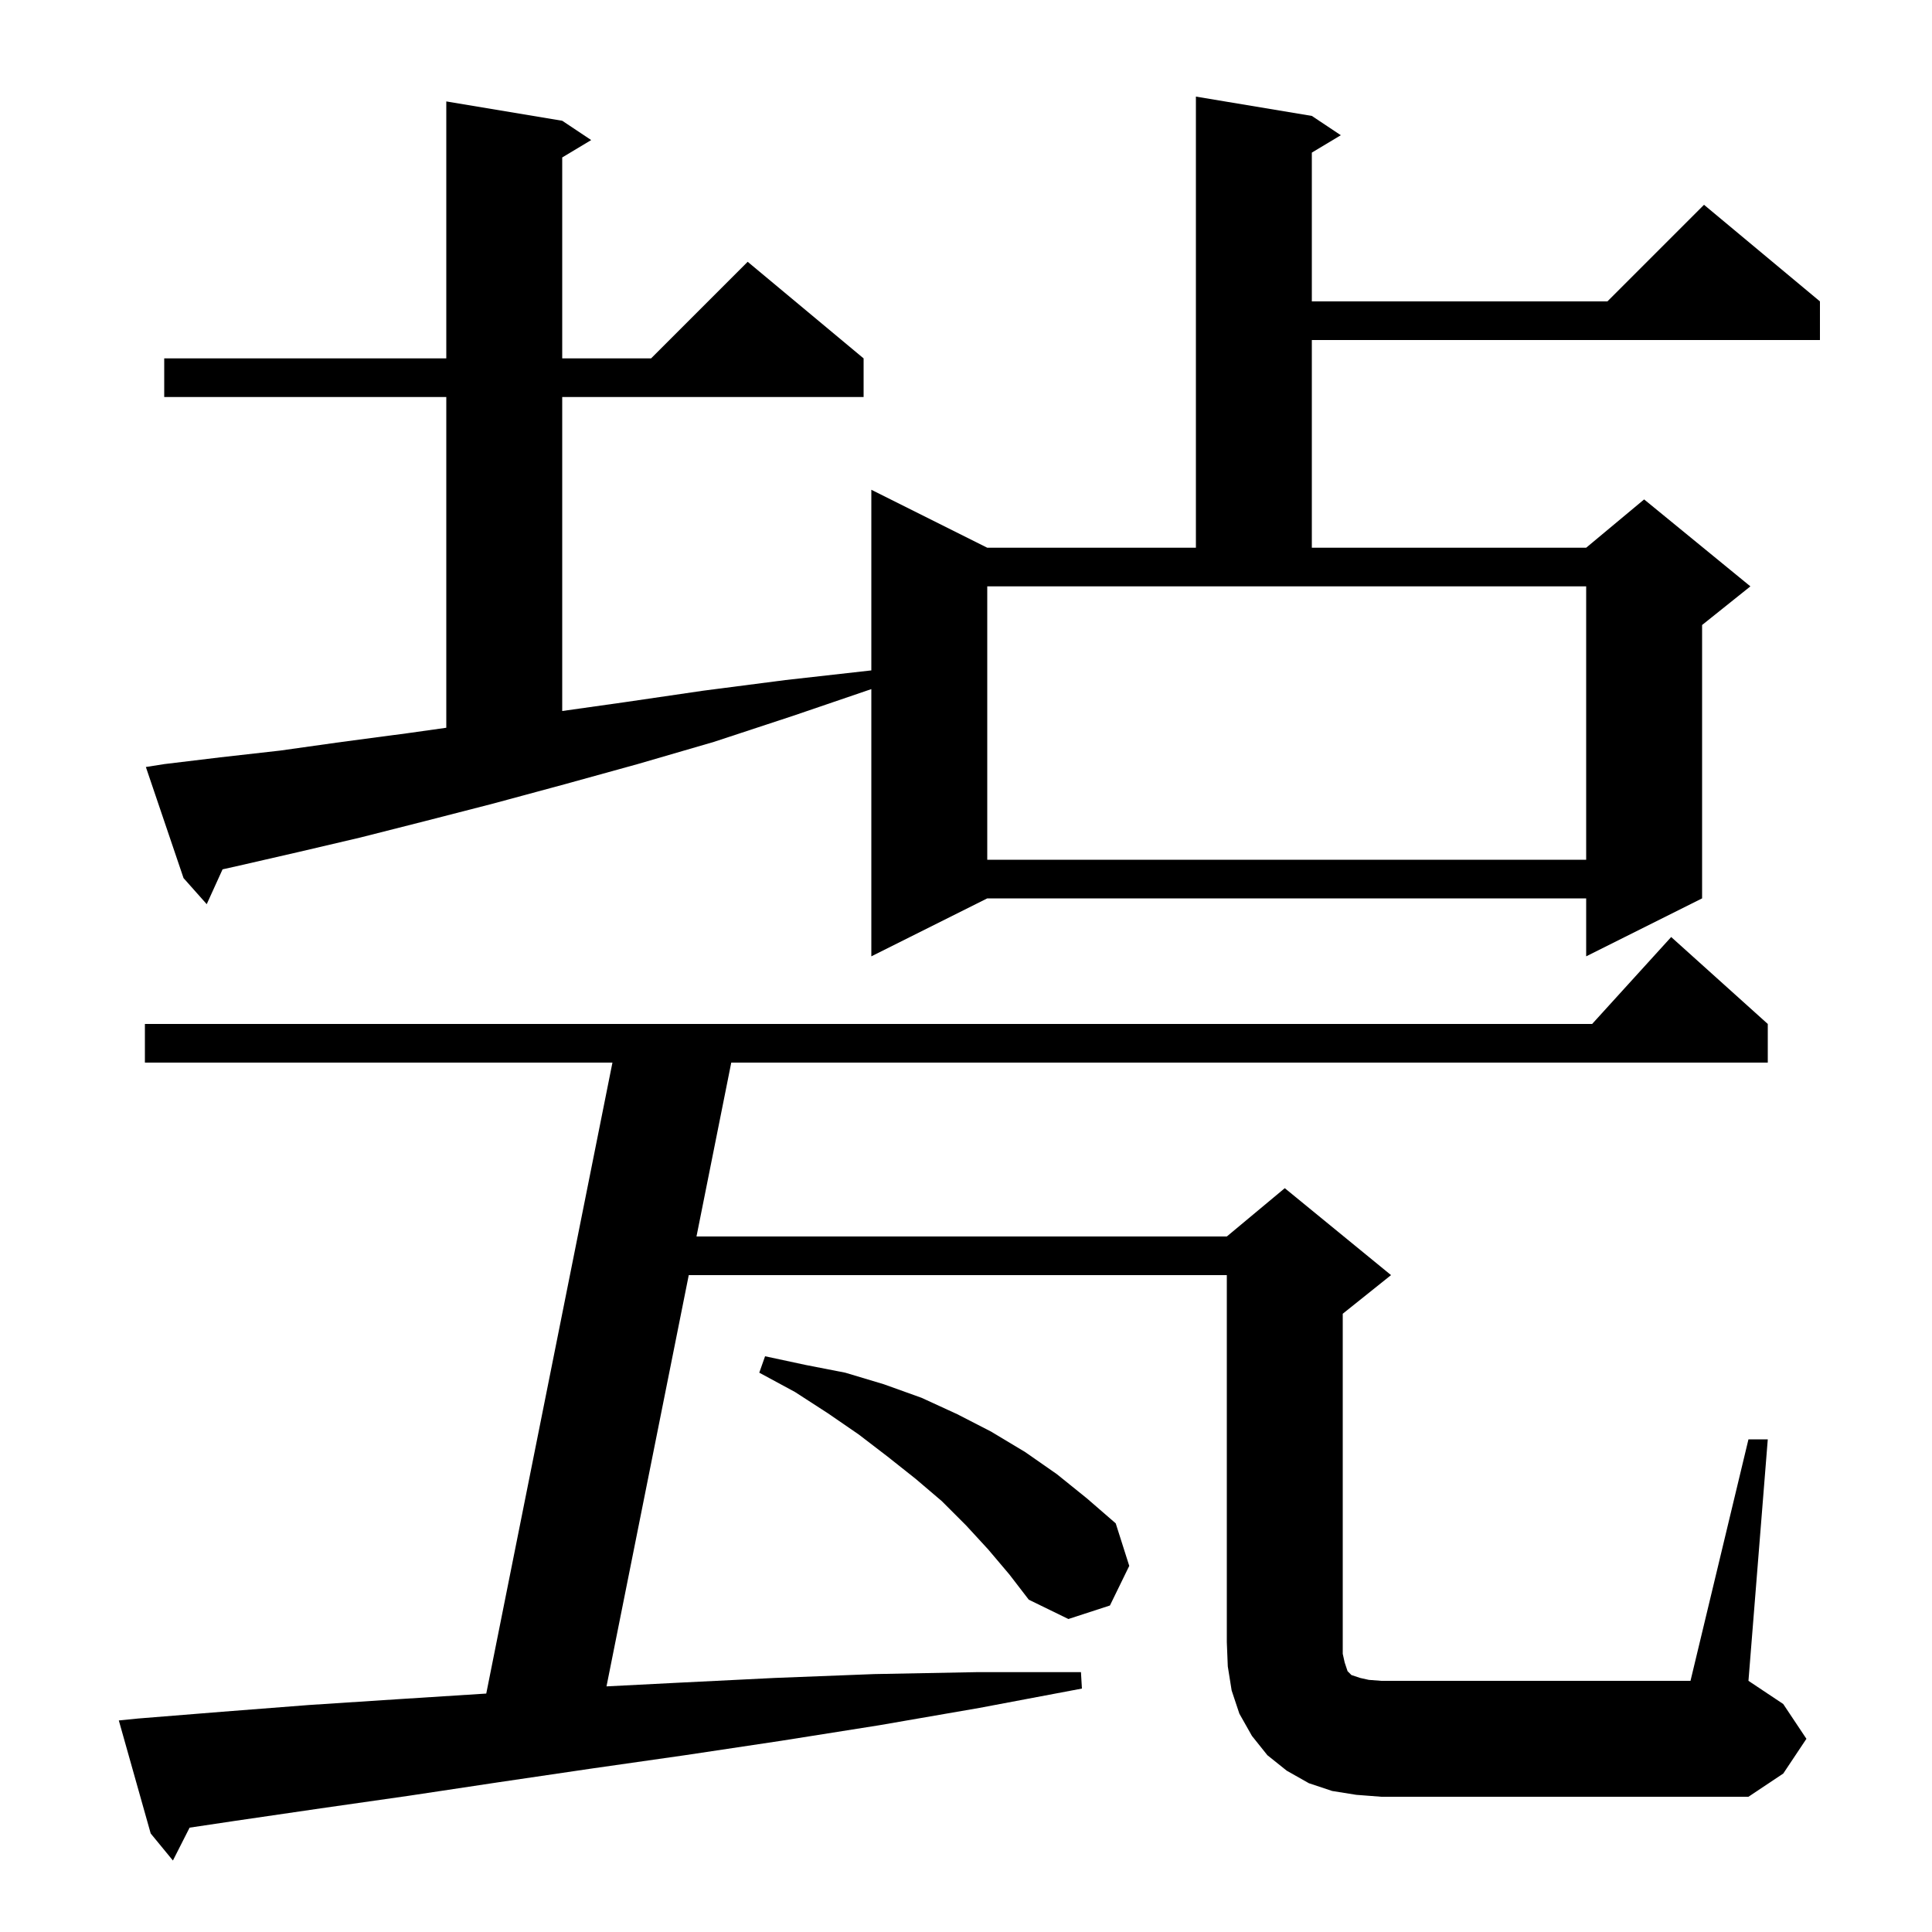 <svg xmlns="http://www.w3.org/2000/svg" xmlns:xlink="http://www.w3.org/1999/xlink" version="1.1" baseProfile="full" viewBox="0 0 200 200" width="200" height="200">
<g fill="black">
<path d="M 181.0 149.0 L 183.0 149.0 L 181.0 174.0 L 184.6 176.4 L 187.0 180.0 L 184.6 183.6 L 181.0 186.0 L 143.0 186.0 L 140.4 185.8 L 137.9 185.4 L 135.5 184.6 L 133.2 183.3 L 131.2 181.7 L 129.6 179.7 L 128.3 177.4 L 127.5 175.0 L 127.1 172.5 L 127.0 170.0 L 127.0 132.0 L 71.3 132.0 L 62.785 174.573 L 70.1 174.2 L 80.2 173.7 L 90.5 173.3 L 101.1 173.1 L 111.9 173.1 L 112.0 174.8 L 101.4 176.8 L 91.0 178.6 L 80.9 180.2 L 70.9 181.7 L 61.1 183.1 L 51.6 184.5 L 42.3 185.9 L 33.2 187.2 L 24.3 188.5 L 19.627 189.198 L 17.9 192.6 L 15.6 189.8 L 12.3 178.1 L 14.3 177.9 L 23.0 177.2 L 32.0 176.5 L 41.2 175.9 L 50.337 175.317 L 63.4 110.0 L 15.0 110.0 L 15.0 106.0 L 164.818 106.0 L 173.0 97.0 L 183.0 106.0 L 183.0 110.0 L 75.7 110.0 L 72.1 128.0 L 127.0 128.0 L 133.0 123.0 L 144.0 132.0 L 139.0 136.0 L 139.0 171.2 L 139.2 172.1 L 139.5 173.0 L 139.9 173.4 L 140.8 173.7 L 141.7 173.9 L 143.0 174.0 L 175.0 174.0 Z M 102.3 160.4 L 100.0 157.9 L 97.5 155.4 L 94.8 153.1 L 91.9 150.8 L 88.9 148.5 L 85.7 146.3 L 82.3 144.1 L 78.6 142.1 L 79.2 140.4 L 83.4 141.3 L 87.5 142.1 L 91.5 143.3 L 95.4 144.7 L 99.1 146.4 L 102.6 148.2 L 106.1 150.3 L 109.4 152.6 L 112.5 155.1 L 115.5 157.7 L 116.9 162.1 L 114.9 166.2 L 110.6 167.6 L 106.5 165.6 L 104.5 163.0 Z M 17.0 79.1 L 22.8 78.4 L 29.0 77.7 L 35.4 76.8 L 42.2 75.9 L 46.2 75.337 L 46.2 41.1 L 17.0 41.1 L 17.0 37.1 L 46.2 37.1 L 46.2 10.5 L 58.2 12.5 L 61.2 14.5 L 58.2 16.3 L 58.2 37.1 L 67.4 37.1 L 77.4 27.1 L 89.4 37.1 L 89.4 41.1 L 58.2 41.1 L 58.2 73.603 L 64.6 72.7 L 72.8 71.5 L 81.3 70.4 L 90.2 69.4 L 90.2 50.7 L 102.2 56.7 L 123.8 56.7 L 123.8 10.0 L 135.8 12.0 L 138.8 14.0 L 135.8 15.8 L 135.8 31.2 L 166.4 31.2 L 176.4 21.2 L 188.4 31.2 L 188.4 35.2 L 135.8 35.2 L 135.8 56.7 L 164.2 56.7 L 170.2 51.7 L 181.2 60.7 L 176.2 64.7 L 176.2 93.0 L 164.2 99.0 L 164.2 93.0 L 102.2 93.0 L 90.2 99.0 L 90.2 71.336 L 82.1 74.1 L 73.9 76.8 L 66.0 79.1 L 58.4 81.2 L 51.0 83.2 L 44.0 85.0 L 37.3 86.7 L 30.9 88.2 L 24.8 89.6 L 23.039 89.995 L 21.4 93.6 L 19.0 90.9 L 15.1 79.4 Z M 102.2 89.0 L 164.2 89.0 L 164.2 60.7 L 102.2 60.7 Z " />
</g>
</svg>
